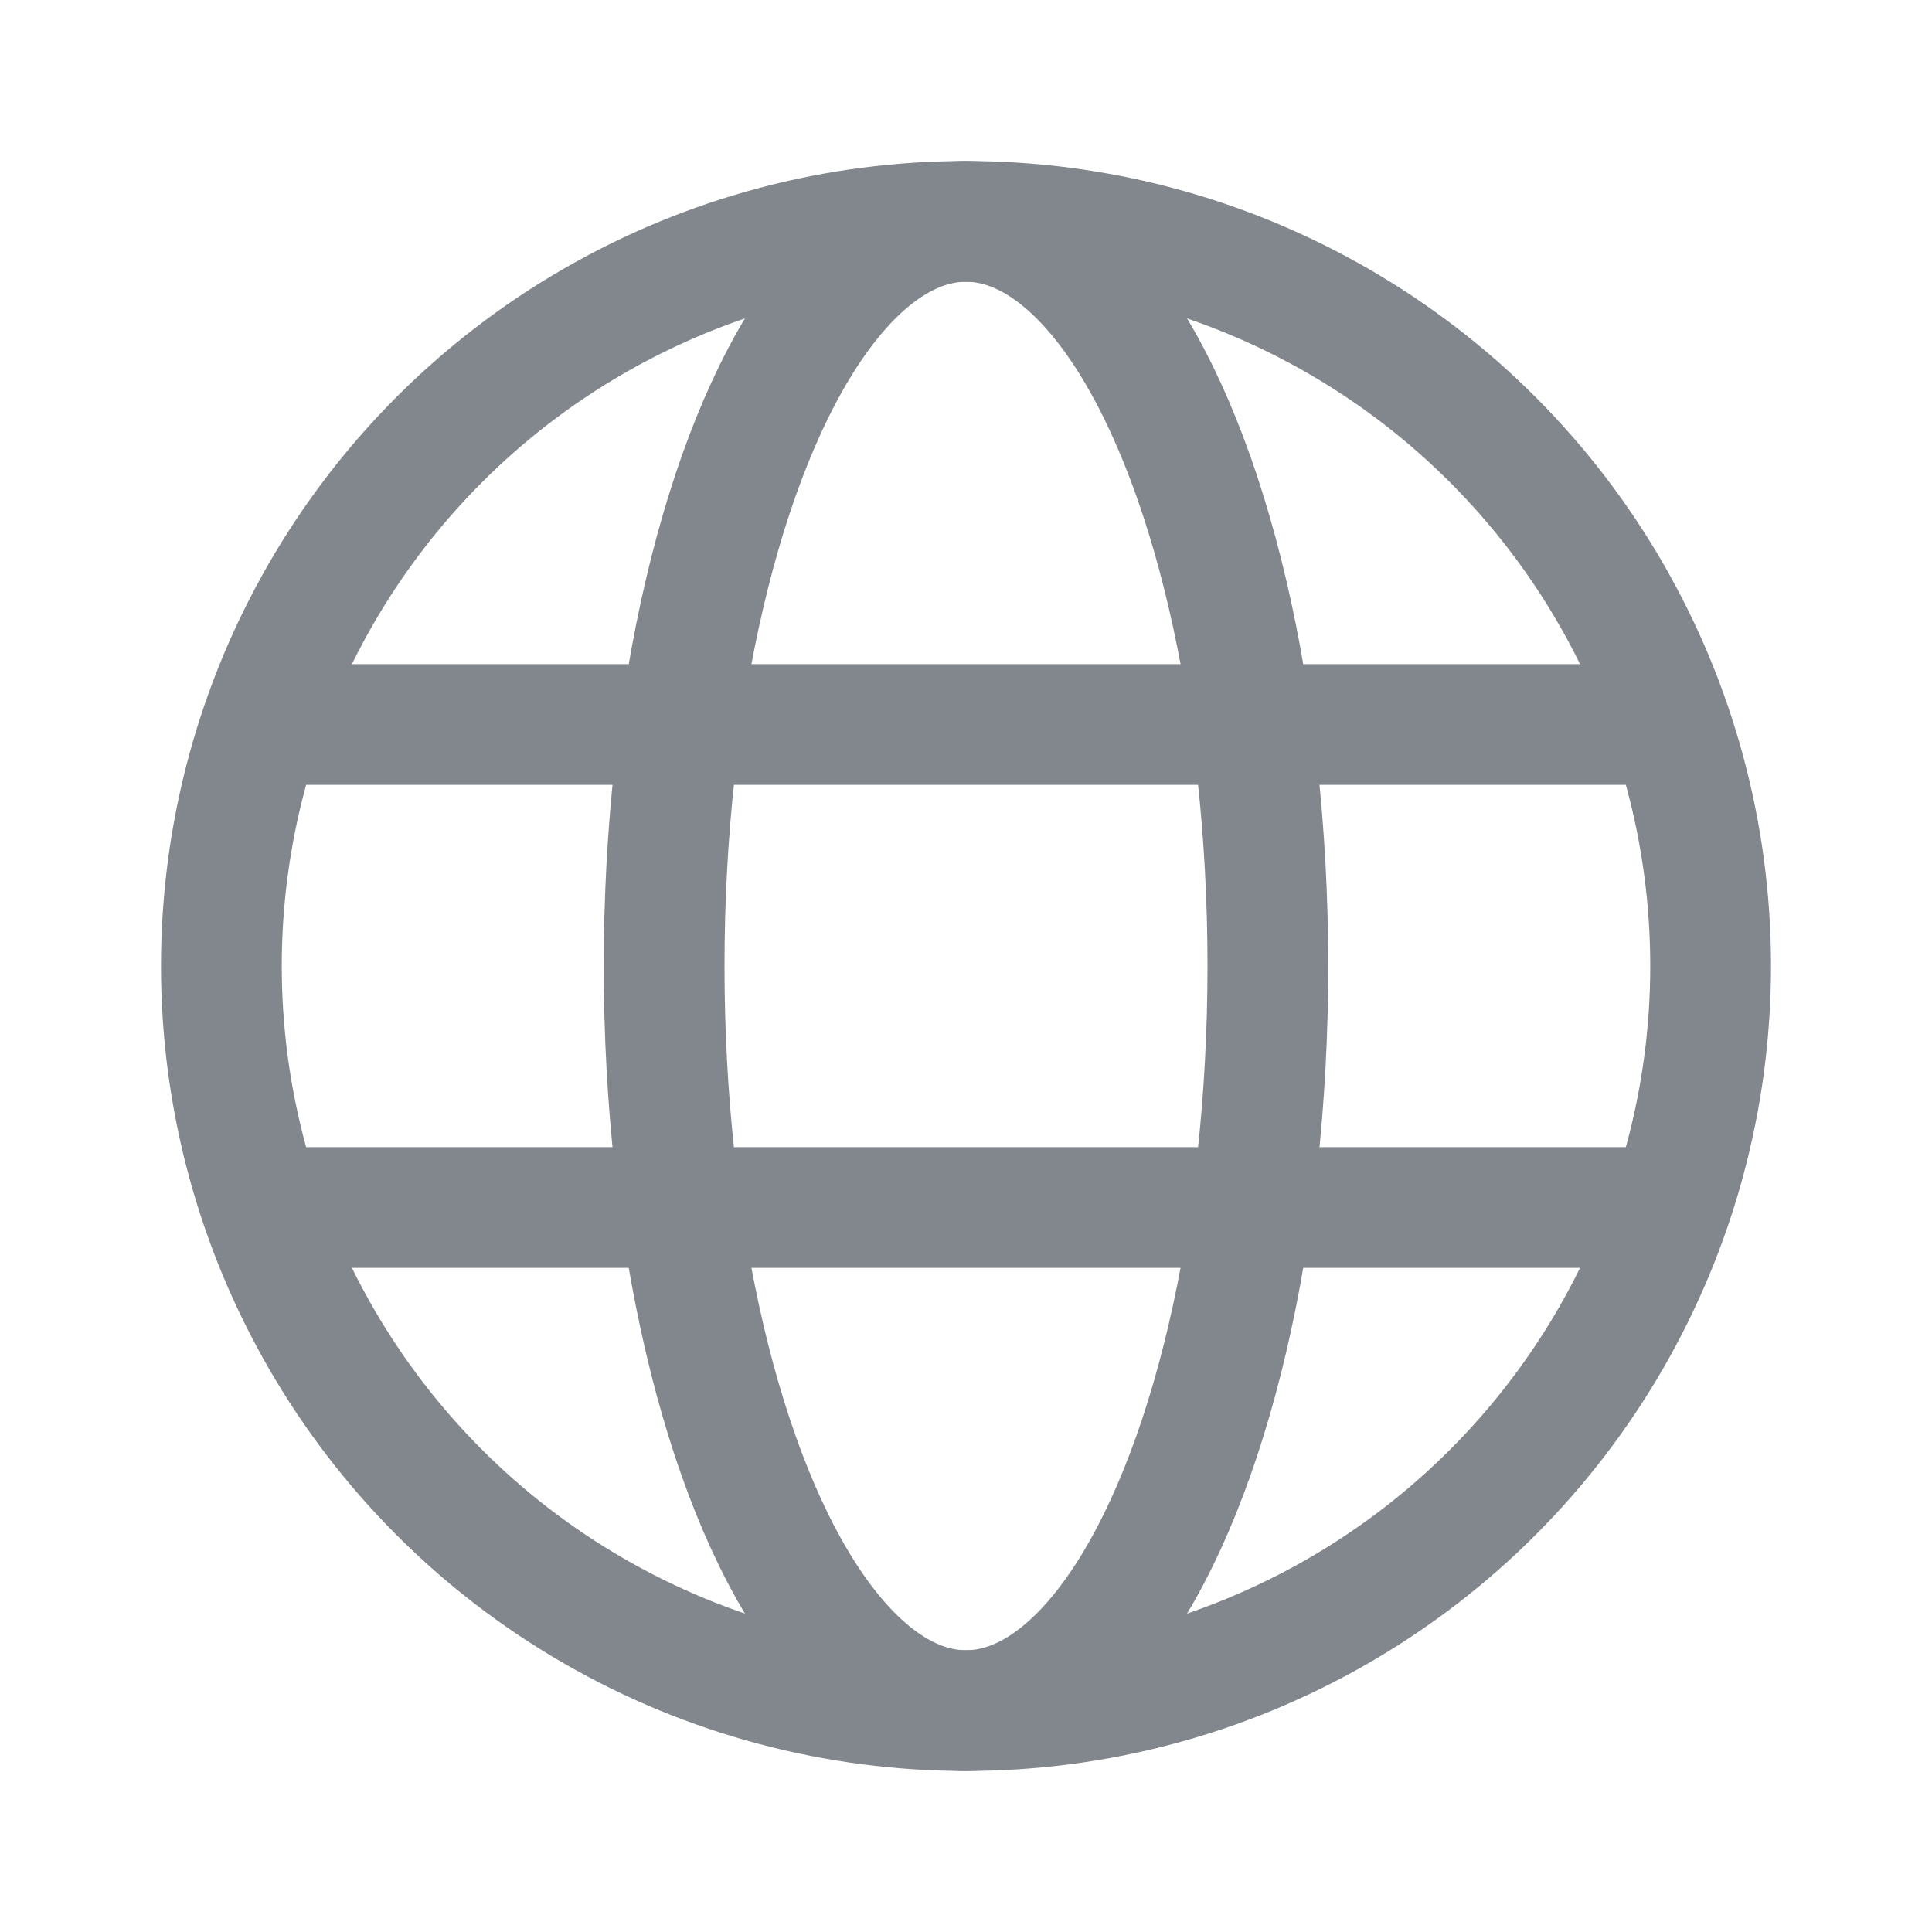 <!DOCTYPE svg PUBLIC "-//W3C//DTD SVG 1.1//EN" "http://www.w3.org/Graphics/SVG/1.1/DTD/svg11.dtd">
<!-- Uploaded to: SVG Repo, www.svgrepo.com, Transformed by: SVG Repo Mixer Tools -->
<svg width="800px" height="800px" viewBox="0 0 192 192" xmlns="http://www.w3.org/2000/svg" fill="none">
<g id="SVGRepo_bgCarrier" stroke-width="0"/>
<g id="SVGRepo_tracerCarrier" stroke-linecap="round" stroke-linejoin="round"/>
<g id="SVGRepo_iconCarrier">
<circle cx="96" cy="96" r="74" stroke="#81878c" stroke-width="12"/>
<ellipse cx="96" cy="96" stroke="#81878c" stroke-width="12" rx="30" ry="74"/>
<path stroke="#81878c" stroke-linecap="round" stroke-linejoin="round" stroke-width="12" d="M28 72h136M28 120h136"/>
</g>
</svg>